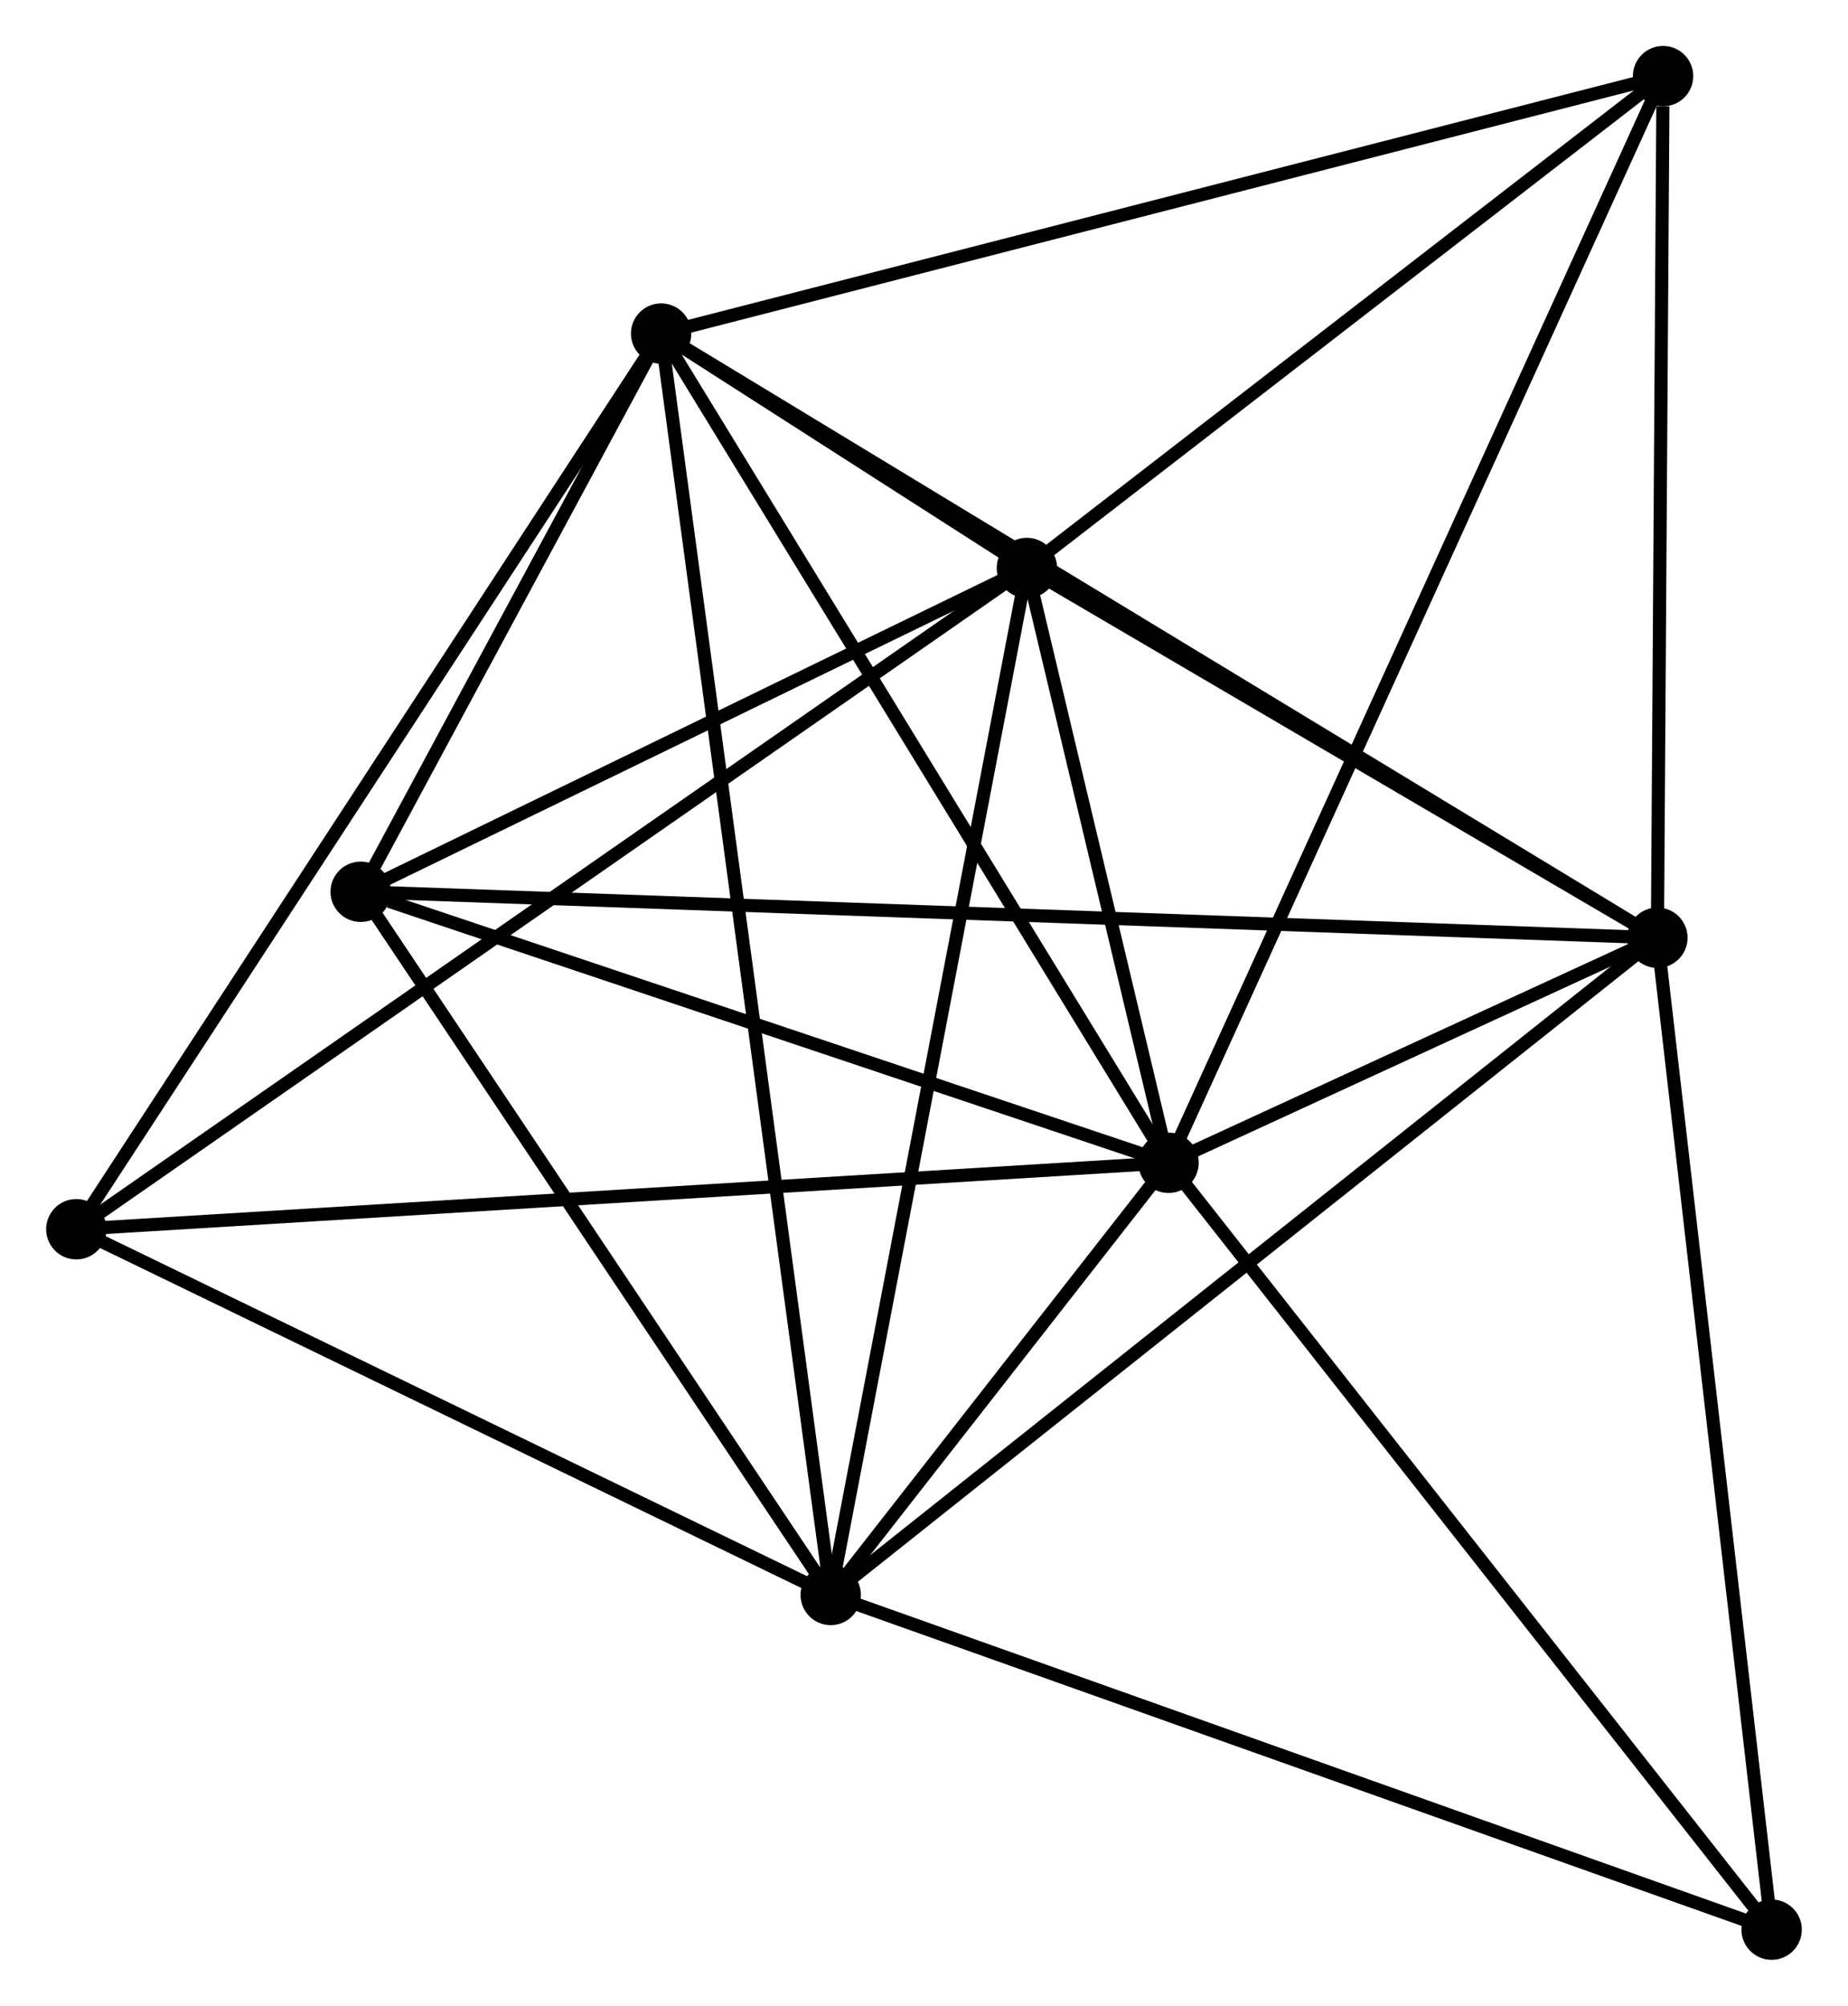 <?xml version="1.0" encoding="UTF-8" standalone="no"?>
<!DOCTYPE svg PUBLIC "-//W3C//DTD SVG 1.1//EN"
 "http://www.w3.org/Graphics/SVG/1.1/DTD/svg11.dtd">
<!-- Generated by graphviz version 2.36.0 (20140111.2315)
 -->
<!-- Title: %3 Pages: 1 -->
<svg width="141pt" height="153pt"
 viewBox="0.00 0.00 140.80 152.82" xmlns="http://www.w3.org/2000/svg" xmlns:xlink="http://www.w3.org/1999/xlink">
<g id="graph0" class="graph" transform="scale(1 1) rotate(0) translate(4 148.817)">
<title>%3</title>
<!-- 0 -->
<g id="node1" class="node"><title>0</title>
<ellipse fill="black" stroke="black" cx="85.035" cy="-60.225" rx="1.8" ry="1.8"/>
</g>
<!-- 1 -->
<g id="node2" class="node"><title>1</title>
<ellipse fill="black" stroke="black" cx="74.242" cy="-105.543" rx="1.8" ry="1.8"/>
</g>
<!-- 0&#45;&#45;1 -->
<g id="edge1" class="edge"><title>0&#45;&#45;1</title>
<path fill="none" stroke="black" d="M84.571,-62.172C82.796,-69.626 76.444,-96.299 74.692,-103.654"/>
</g>
<!-- 2 -->
<g id="node3" class="node"><title>2</title>
<ellipse fill="black" stroke="black" cx="59.291" cy="-27.3" rx="1.8" ry="1.8"/>
</g>
<!-- 0&#45;&#45;2 -->
<g id="edge2" class="edge"><title>0&#45;&#45;2</title>
<path fill="none" stroke="black" d="M83.651,-58.455C79.139,-52.684 64.898,-34.472 60.559,-28.921"/>
</g>
<!-- 3 -->
<g id="node4" class="node"><title>3</title>
<ellipse fill="black" stroke="black" cx="122.291" cy="-77.372" rx="1.8" ry="1.8"/>
</g>
<!-- 0&#45;&#45;3 -->
<g id="edge3" class="edge"><title>0&#45;&#45;3</title>
<path fill="none" stroke="black" d="M87.038,-61.147C93.567,-64.152 114.176,-73.637 120.457,-76.528"/>
</g>
<!-- 4 -->
<g id="node5" class="node"><title>4</title>
<ellipse fill="black" stroke="black" cx="46.367" cy="-123.403" rx="1.8" ry="1.8"/>
</g>
<!-- 0&#45;&#45;4 -->
<g id="edge4" class="edge"><title>0&#45;&#45;4</title>
<path fill="none" stroke="black" d="M84.079,-61.786C78.776,-70.451 53.006,-112.557 47.432,-121.664"/>
</g>
<!-- 5 -->
<g id="node6" class="node"><title>5</title>
<ellipse fill="black" stroke="black" cx="23.47" cy="-80.874" rx="1.8" ry="1.8"/>
</g>
<!-- 0&#45;&#45;5 -->
<g id="edge5" class="edge"><title>0&#45;&#45;5</title>
<path fill="none" stroke="black" d="M83.259,-60.82C74.426,-63.783 35.275,-76.914 25.625,-80.151"/>
</g>
<!-- 6 -->
<g id="node7" class="node"><title>6</title>
<ellipse fill="black" stroke="black" cx="1.8" cy="-55.164" rx="1.8" ry="1.8"/>
</g>
<!-- 0&#45;&#45;6 -->
<g id="edge6" class="edge"><title>0&#45;&#45;6</title>
<path fill="none" stroke="black" d="M82.977,-60.1C71.462,-59.4 15.113,-55.974 3.786,-55.285"/>
</g>
<!-- 7 -->
<g id="node8" class="node"><title>7</title>
<ellipse fill="black" stroke="black" cx="122.723" cy="-143.017" rx="1.8" ry="1.8"/>
</g>
<!-- 0&#45;&#45;7 -->
<g id="edge7" class="edge"><title>0&#45;&#45;7</title>
<path fill="none" stroke="black" d="M85.822,-61.954C90.727,-72.729 117.048,-130.551 121.94,-141.297"/>
</g>
<!-- 8 -->
<g id="node9" class="node"><title>8</title>
<ellipse fill="black" stroke="black" cx="130.997" cy="-1.8" rx="1.8" ry="1.8"/>
</g>
<!-- 0&#45;&#45;8 -->
<g id="edge8" class="edge"><title>0&#45;&#45;8</title>
<path fill="none" stroke="black" d="M86.171,-58.781C92.475,-50.768 123.107,-11.83 129.732,-3.408"/>
</g>
<!-- 1&#45;&#45;2 -->
<g id="edge9" class="edge"><title>1&#45;&#45;2</title>
<path fill="none" stroke="black" d="M73.873,-103.609C71.804,-92.784 61.682,-39.814 59.647,-29.166"/>
</g>
<!-- 1&#45;&#45;3 -->
<g id="edge10" class="edge"><title>1&#45;&#45;3</title>
<path fill="none" stroke="black" d="M75.841,-104.606C83.136,-100.329 113.228,-82.686 120.637,-78.342"/>
</g>
<!-- 1&#45;&#45;4 -->
<g id="edge11" class="edge"><title>1&#45;&#45;4</title>
<path fill="none" stroke="black" d="M72.413,-106.715C67.278,-110.006 52.786,-119.291 47.956,-122.386"/>
</g>
<!-- 1&#45;&#45;5 -->
<g id="edge12" class="edge"><title>1&#45;&#45;5</title>
<path fill="none" stroke="black" d="M72.553,-104.723C64.844,-100.977 33.047,-85.527 25.218,-81.723"/>
</g>
<!-- 1&#45;&#45;6 -->
<g id="edge13" class="edge"><title>1&#45;&#45;6</title>
<path fill="none" stroke="black" d="M72.729,-104.491C63.301,-97.935 12.708,-62.75 3.305,-56.211"/>
</g>
<!-- 1&#45;&#45;7 -->
<g id="edge14" class="edge"><title>1&#45;&#45;7</title>
<path fill="none" stroke="black" d="M75.855,-106.79C83.216,-112.48 113.578,-135.949 121.054,-141.727"/>
</g>
<!-- 2&#45;&#45;3 -->
<g id="edge15" class="edge"><title>2&#45;&#45;3</title>
<path fill="none" stroke="black" d="M60.848,-28.538C69.488,-35.405 111.476,-68.776 120.557,-75.994"/>
</g>
<!-- 2&#45;&#45;4 -->
<g id="edge16" class="edge"><title>2&#45;&#45;4</title>
<path fill="none" stroke="black" d="M59.021,-29.307C57.339,-41.814 48.313,-108.932 46.636,-121.407"/>
</g>
<!-- 2&#45;&#45;5 -->
<g id="edge17" class="edge"><title>2&#45;&#45;5</title>
<path fill="none" stroke="black" d="M58.099,-29.082C52.66,-37.216 30.227,-70.769 24.703,-79.03"/>
</g>
<!-- 2&#45;&#45;6 -->
<g id="edge18" class="edge"><title>2&#45;&#45;6</title>
<path fill="none" stroke="black" d="M57.378,-28.227C48.649,-32.457 12.644,-49.908 3.779,-54.205"/>
</g>
<!-- 2&#45;&#45;8 -->
<g id="edge19" class="edge"><title>2&#45;&#45;8</title>
<path fill="none" stroke="black" d="M61.063,-26.669C70.984,-23.142 119.528,-5.878 129.287,-2.408"/>
</g>
<!-- 3&#45;&#45;4 -->
<g id="edge20" class="edge"><title>3&#45;&#45;4</title>
<path fill="none" stroke="black" d="M120.706,-78.334C110.825,-84.324 57.8,-116.472 47.944,-122.447"/>
</g>
<!-- 3&#45;&#45;5 -->
<g id="edge21" class="edge"><title>3&#45;&#45;5</title>
<path fill="none" stroke="black" d="M120.227,-77.445C107.367,-77.901 38.351,-80.347 25.523,-80.801"/>
</g>
<!-- 3&#45;&#45;7 -->
<g id="edge22" class="edge"><title>3&#45;&#45;7</title>
<path fill="none" stroke="black" d="M122.304,-79.266C122.366,-88.684 122.64,-130.43 122.708,-140.719"/>
</g>
<!-- 3&#45;&#45;8 -->
<g id="edge23" class="edge"><title>3&#45;&#45;8</title>
<path fill="none" stroke="black" d="M122.507,-75.504C123.711,-65.049 129.605,-13.887 130.79,-3.603"/>
</g>
<!-- 4&#45;&#45;5 -->
<g id="edge24" class="edge"><title>4&#45;&#45;5</title>
<path fill="none" stroke="black" d="M45.383,-121.576C41.617,-114.58 28.141,-89.549 24.425,-82.647"/>
</g>
<!-- 4&#45;&#45;6 -->
<g id="edge25" class="edge"><title>4&#45;&#45;6</title>
<path fill="none" stroke="black" d="M45.266,-121.717C39.153,-112.358 9.451,-66.879 3.027,-57.043"/>
</g>
<!-- 4&#45;&#45;7 -->
<g id="edge26" class="edge"><title>4&#45;&#45;7</title>
<path fill="none" stroke="black" d="M48.255,-123.888C58.819,-126.602 110.51,-139.88 120.901,-142.549"/>
</g>
</g>
</svg>
